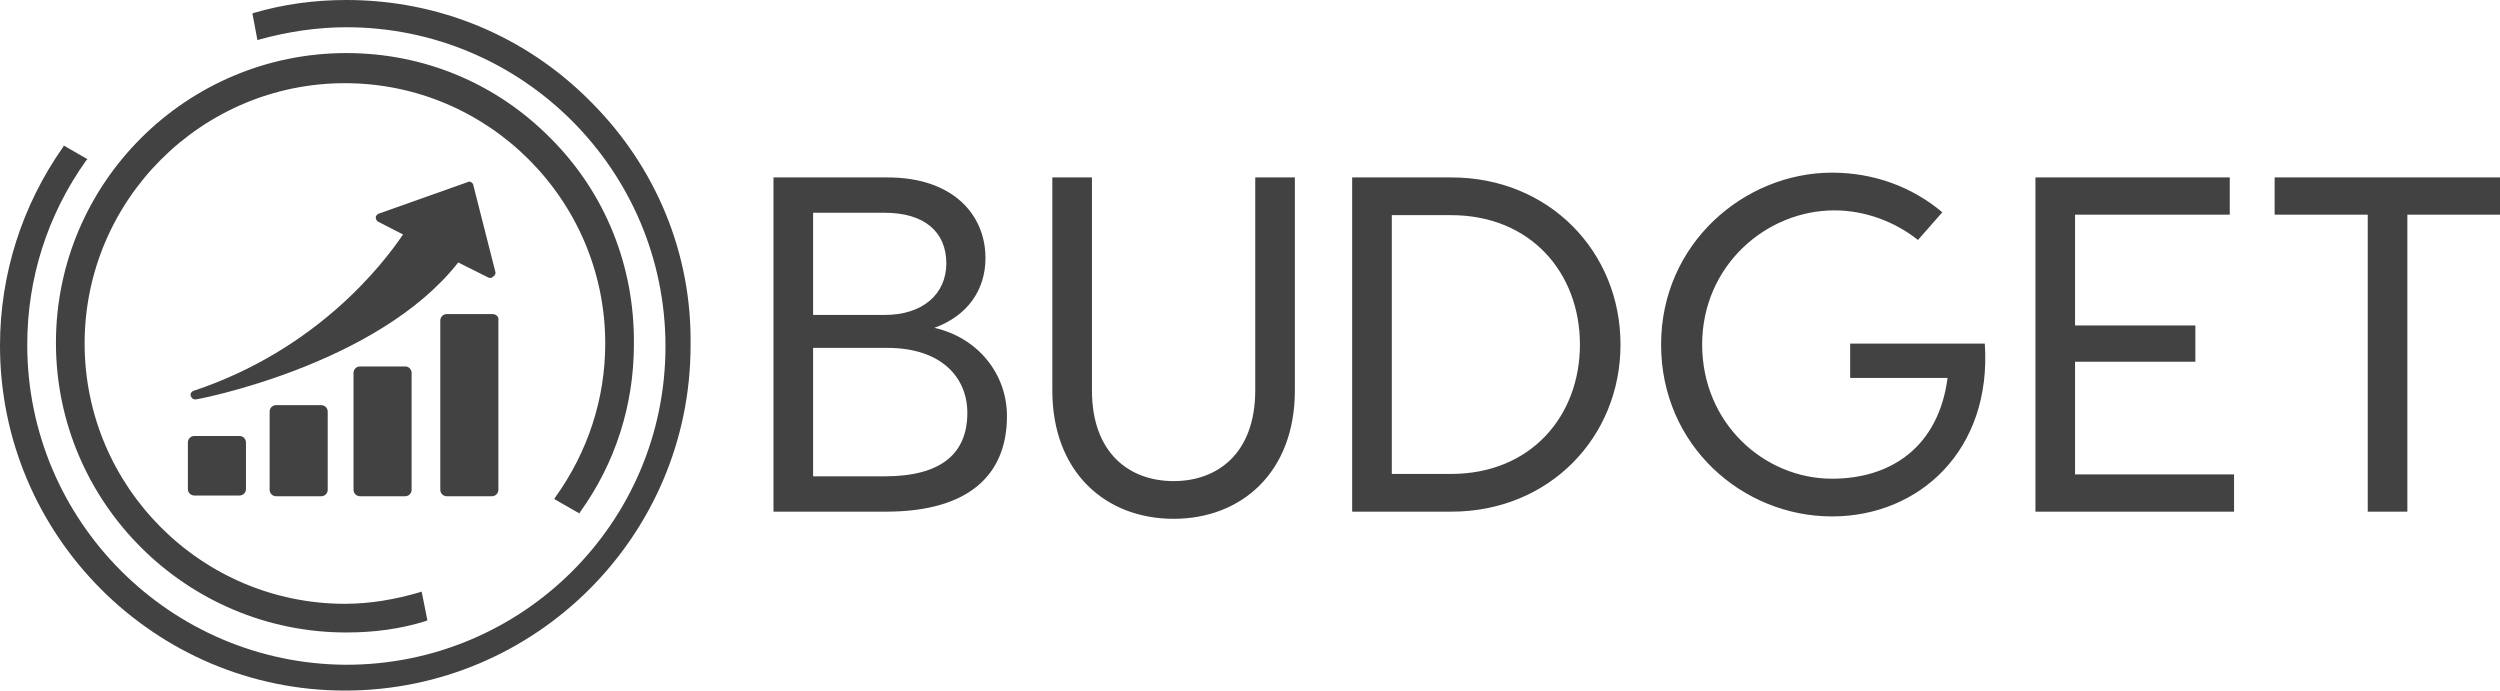 <svg width="362" height="100" viewBox="0 0 362 100" fill="none" xmlns="http://www.w3.org/2000/svg">
<path d="M80.265 72.27L83.899 74.347L84.003 74.139C89.091 67.078 91.791 58.667 91.791 49.841C91.895 38.523 87.638 27.932 79.746 20.04C71.855 12.045 61.367 7.684 50.153 7.684C26.997 7.684 8.099 26.478 8.099 49.634C8.099 72.789 26.997 91.583 50.153 91.583C54.202 91.583 58.044 91.064 61.678 89.922L61.886 89.818L61.056 85.665L60.744 85.769C57.214 86.807 53.579 87.43 49.945 87.43C29.178 87.43 12.253 70.505 12.253 49.737C12.253 28.97 29.178 12.045 49.945 12.045C70.712 12.045 87.638 28.97 87.638 49.737C87.638 57.733 85.145 65.417 80.369 72.062L80.265 72.27Z" fill="#424242"/>
<path d="M85.561 14.745C76.112 5.192 63.548 0 50.153 0C45.48 0 41.015 0.623 36.758 1.869L36.55 1.973L37.277 5.815L37.589 5.711C41.742 4.569 45.999 3.946 50.153 3.946C75.593 3.946 96.36 24.609 96.36 50.153C96.36 75.696 75.593 96.256 50.153 96.256C24.609 96.152 3.946 75.385 3.946 49.945C3.946 40.288 6.853 31.151 12.46 23.259L12.668 23.052L9.241 21.079L9.138 21.286C3.219 29.697 0 39.665 0 50.049C0 77.565 22.429 99.994 49.945 99.994C77.565 99.994 99.994 77.565 99.994 50.049C100.202 36.758 95.01 24.194 85.561 14.745Z" fill="#424242"/>
<path d="M28.14 63.132C27.62 63.132 27.205 63.548 27.205 64.067V70.816C27.205 71.335 27.62 71.751 28.14 71.751H34.681C35.2 71.751 35.616 71.335 35.616 70.816V64.067C35.616 63.548 35.2 63.132 34.681 63.132H28.14Z" fill="#424242"/>
<path d="M39.977 58.667C39.458 58.667 39.042 59.083 39.042 59.602V70.92C39.042 71.439 39.458 71.855 39.977 71.855H46.519C47.038 71.855 47.453 71.439 47.453 70.92V59.602C47.453 59.083 47.038 58.667 46.519 58.667H39.977Z" fill="#424242"/>
<path d="M52.126 53.06C51.606 53.06 51.191 53.475 51.191 53.995V70.92C51.191 71.439 51.606 71.855 52.126 71.855H58.667C59.187 71.855 59.602 71.439 59.602 70.92V53.995C59.602 53.475 59.187 53.06 58.667 53.06H52.126Z" fill="#424242"/>
<path d="M71.335 45.48H64.69C64.171 45.48 63.755 45.895 63.755 46.415V70.92C63.755 71.439 64.171 71.855 64.69 71.855H71.231C71.751 71.855 72.166 71.439 72.166 70.92V46.415C72.27 45.895 71.855 45.48 71.335 45.48Z" fill="#424242"/>
<path d="M71.751 39.458L68.532 26.79C68.532 26.582 68.324 26.478 68.22 26.374C68.013 26.27 67.909 26.27 67.701 26.374L54.825 30.943C54.618 31.047 54.41 31.255 54.41 31.462C54.41 31.67 54.514 31.982 54.721 32.085L58.356 33.954C55.345 38.419 45.792 50.672 28.036 56.591C27.724 56.694 27.517 57.006 27.62 57.317C27.724 57.629 27.932 57.837 28.243 57.837H28.347C28.659 57.837 54.721 52.852 66.351 38.004L70.712 40.184C70.92 40.288 71.231 40.288 71.335 40.081C71.647 39.977 71.751 39.665 71.751 39.458Z" fill="#424242"/>
<path d="M135.299 47.47C141.66 48.922 145.808 54.176 145.808 60.26C145.808 68.764 140.277 74.087 128.316 74.087H112V25.691H128.524C137.996 25.691 142.697 31.084 142.697 37.376C142.697 42.008 140.07 45.741 135.299 47.47ZM128.109 30.808H117.738V45.603H128.109C133.64 45.603 137.028 42.561 137.028 38.136C137.028 33.573 133.847 30.808 128.109 30.808ZM128.109 68.971C136.405 68.971 140.07 65.584 140.07 59.776C140.07 54.729 136.405 50.373 128.455 50.373H117.738V68.971H128.109ZM181.759 25.691H187.498V56.526C187.498 68.418 179.754 75.124 169.937 75.124C160.119 75.124 152.376 68.418 152.376 56.526V25.691H158.114V56.526C158.114 65.584 163.507 69.663 169.937 69.663C176.367 69.663 181.759 65.584 181.759 56.526V25.691ZM210.175 25.691C224.279 25.691 234.649 36.408 234.649 49.889C234.649 63.371 224.279 74.087 210.175 74.087H195.794V25.691H210.175ZM210.106 68.626C221.652 68.626 228.773 60.26 228.773 49.889C228.773 39.519 221.652 31.153 210.106 31.153H201.533V68.626H210.106ZM287.401 49.751C288.438 65.238 277.86 74.779 265.277 74.779C252.348 74.779 240.526 64.546 240.526 49.889C240.526 35.232 252.625 25 265.277 25C271.361 25 276.892 27.074 281.248 30.738L277.722 34.748C274.334 32.052 269.978 30.462 265.623 30.462C255.736 30.462 246.472 38.482 246.472 49.889C246.472 61.297 255.46 69.317 265.277 69.317C273.85 69.317 280.695 64.685 282.008 54.729H267.904V49.751H287.401ZM300.468 68.695H323.491V74.087H299.085H294.73V25.691H300.468H322.868V31.084H300.468V47.124H317.89V52.378H300.468V68.695ZM362 25.691V31.084H348.587V74.087H342.849V31.084H329.367V25.691H362Z" fill="#424242"/>
</svg>
